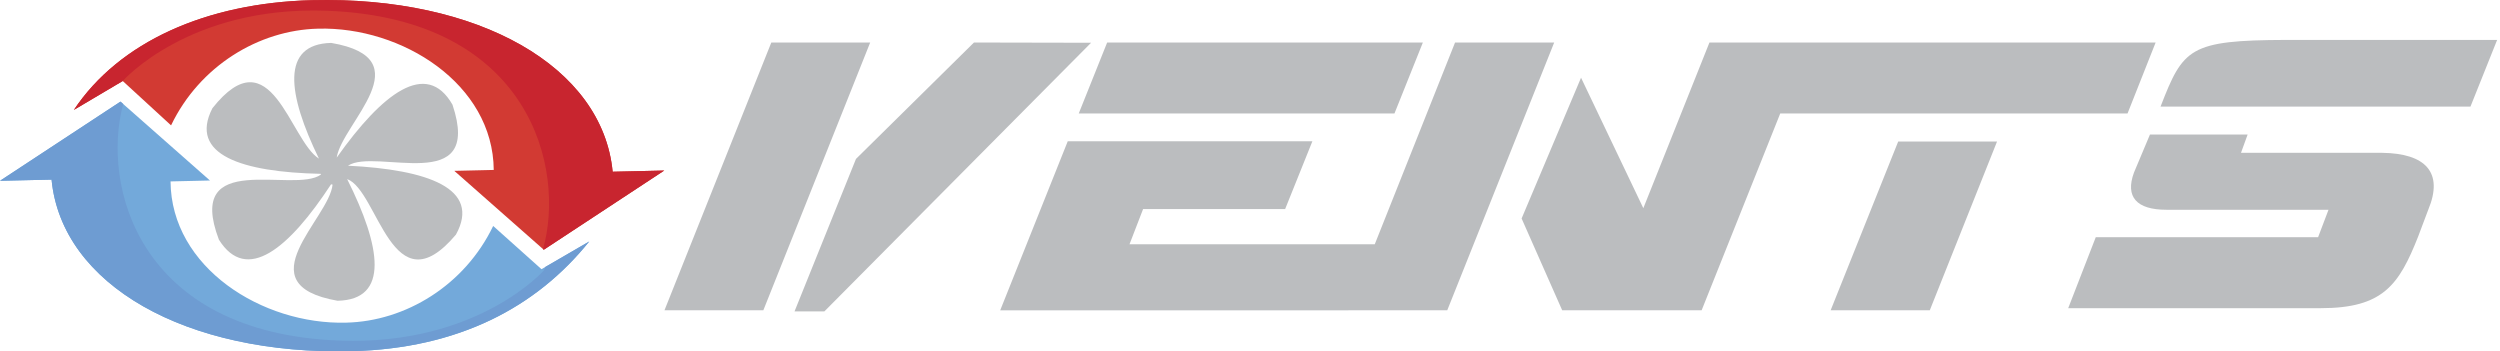 <svg width="185" height="26" viewBox="0 0 185 26" fill="none" xmlns="http://www.w3.org/2000/svg">
<path fill-rule="evenodd" clip-rule="evenodd" d="M49.171 22.961H56.487L64.393 3.148H57.076L49.171 22.961Z" fill="#BBBDBF"/>
<path fill-rule="evenodd" clip-rule="evenodd" d="M115.602 22.961H125.921L131.737 8.398H157.437L159.516 3.148H133.837H133.513H126.498L121.606 15.405L116.997 5.751L112.599 16.168L115.602 22.961ZM135.468 22.961H142.804L147.782 10.471H140.467L135.468 22.961Z" fill="#BBBDBF"/>
<path fill-rule="evenodd" clip-rule="evenodd" d="M99.779 22.962H104.65H107.096L115.009 3.149H107.673L101.733 18.074H83.584L84.59 15.469H95.101L97.117 10.452H79.014L74.015 22.963H99.779V22.962ZM103.19 8.397L105.291 3.149H81.928L79.827 8.397H103.19Z" fill="#BBBDBF"/>
<path fill-rule="evenodd" clip-rule="evenodd" d="M72.074 3.146L63.342 11.76L58.795 23.043H61.004L80.74 3.164L72.074 3.146Z" fill="#BBBDBF"/>
<path fill-rule="evenodd" clip-rule="evenodd" d="M153.047 22.805H171.731C176.345 22.805 177.523 21.089 178.94 17.512L179.69 15.523C180.849 12.75 179.478 11.349 176.281 11.309H165.833L166.325 9.955H159.097L157.914 12.771C157.249 14.571 158.108 15.523 160.318 15.523H172.31L171.539 17.554H155.086L153.047 22.805Z" fill="#BBBDBF"/>
<path fill-rule="evenodd" clip-rule="evenodd" d="M184.788 2.954H169.172C162.006 2.977 161.556 3.568 159.881 7.887H182.815L184.788 2.954Z" fill="#BBBDBF"/>
<path fill-rule="evenodd" clip-rule="evenodd" d="M8.915 7.519L0 13.378L3.816 13.292C4.561 21.066 13.74 26.293 26.073 25.987C33.9 25.781 39.665 22.768 43.604 17.868L40.07 19.919L36.495 16.721C34.389 21.113 30.01 23.776 25.615 23.876C19.416 24.042 12.664 19.798 12.62 13.425L15.535 13.357L8.915 7.519Z" fill="#73A9DA"/>
<path fill-rule="evenodd" clip-rule="evenodd" d="M40.24 18.481L49.155 12.619L45.337 12.708C44.593 4.931 35.412 -0.293 23.081 0.013C15.255 0.218 8.82 3.099 5.465 8.135L9.082 5.994L12.659 9.277C14.765 4.887 19.142 2.224 23.54 2.121C29.736 1.956 36.49 6.202 36.537 12.575L33.618 12.643L40.24 18.481Z" fill="#D23A33"/>
<path fill-rule="evenodd" clip-rule="evenodd" d="M24.61 13.66C24.574 13.655 24.537 13.648 24.499 13.639C21.386 18.392 18.248 21.006 16.199 17.736C13.637 10.994 21.757 14.36 23.747 12.92C23.739 12.901 23.734 12.882 23.73 12.864C17.922 12.738 13.946 11.468 15.717 8.01C20.068 2.516 21.45 10.396 23.602 11.738C21.267 6.958 20.766 3.262 24.51 3.175C31.331 4.345 25.338 9.089 24.919 11.641C24.924 11.641 24.929 11.643 24.931 11.643C28.267 6.934 31.549 4.369 33.484 7.747C35.77 14.583 27.797 10.906 25.75 12.262C31.624 12.55 35.63 13.934 33.74 17.361C29.022 22.957 27.991 14.086 25.689 13.252C28.197 18.255 28.838 22.18 24.979 22.256C18.042 21.044 24.378 16.174 24.61 13.66Z" fill="#BBBDBF"/>
<path d="M49.154 12.619L45.336 12.708C44.593 4.931 35.412 -0.293 23.081 0.013C15.255 0.218 8.82 3.099 5.465 8.135L9.082 5.994C9.082 5.994 13.977 0.435 24.137 0.794C39.292 1.328 41.864 12.523 40.184 18.433L40.239 18.482L49.154 12.619Z" fill="#C8252F"/>
<path d="M40.347 19.759L40.252 20.006C40.252 20.006 35.356 25.565 25.197 25.206C10.148 24.676 7.508 13.639 9.116 7.697L8.914 7.519L0 13.378L3.816 13.292C4.561 21.066 13.74 26.293 26.073 25.987C33.9 25.781 39.665 22.768 43.604 17.868L40.347 19.759Z" fill="#6E9CD2"/>
</svg>
